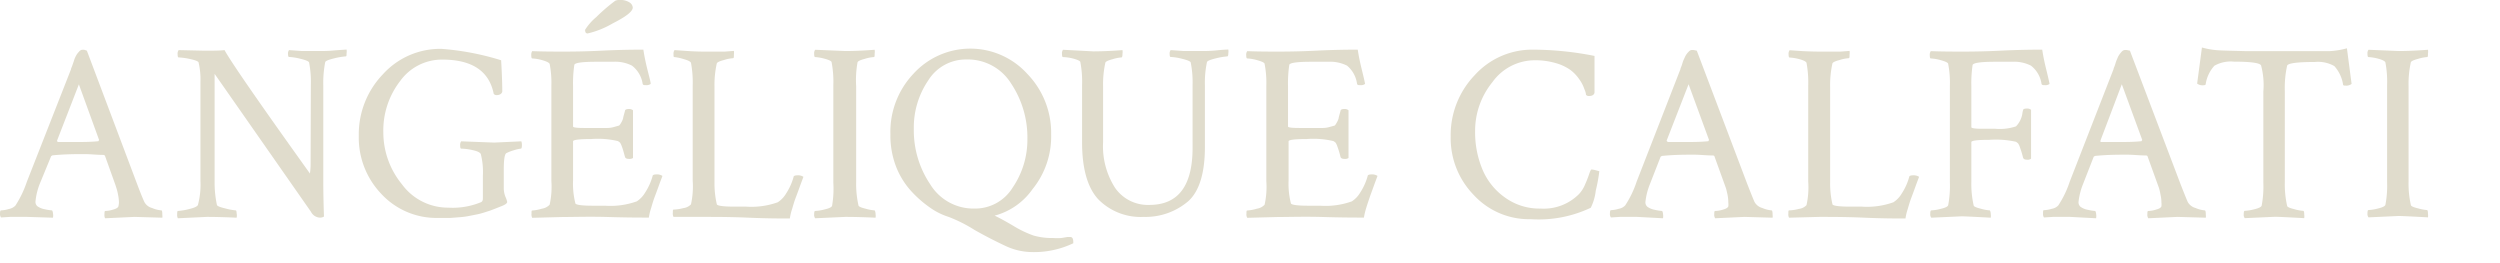 <svg id="Calque_1" data-name="Calque 1" xmlns="http://www.w3.org/2000/svg" viewBox="0 0 219 23"><defs><style>.cls-1{fill:#e0dccc;}</style></defs><title>logo3</title><path class="cls-1" d="M7.61,4.44,12,16.09c.26.69.47,1.22.64,1.59a1.06,1.06,0,0,0,.68.54,2.62,2.62,0,0,0,.82.21c.06,0,.08.14.08.41a.74.74,0,0,1,0,.23L11.78,19l-2.56.12c-.06-.06-.08-.18-.07-.37s0-.27.1-.27a2.44,2.44,0,0,0,.66-.12c.26-.07.42-.16.46-.28a1.48,1.48,0,0,0,.05-.35,3.65,3.65,0,0,0-.08-.68,4.3,4.3,0,0,0-.15-.6l-.08-.25L9.2,13.66a.17.17,0,0,0-.13-.09c-.57,0-1.13-.07-1.68-.07-.76,0-1.7,0-2.8.11l-.11.07-1,2.43a5.67,5.67,0,0,0-.37,1.52.5.5,0,0,0,.17.44,1.62,1.62,0,0,0,.64.26,4.06,4.06,0,0,0,.64.1s.07.08.08.26a1,1,0,0,1,0,.38L2.38,19c-.29,0-.55,0-.77,0L.87,19l-.78.05A.48.48,0,0,1,0,18.73q0-.3.09-.3a2.63,2.63,0,0,0,.68-.12,1.09,1.09,0,0,0,.58-.3,9.17,9.17,0,0,0,1-2.08L6.22,6.07c0-.08.07-.19.12-.35l.13-.37A2.11,2.11,0,0,1,6.6,5a2.67,2.67,0,0,1,.15-.27,2.61,2.61,0,0,1,.17-.2.48.48,0,0,1,.22-.16.77.77,0,0,1,.27,0Zm-2.56,8,1.57,0c.65,0,1.32,0,2-.07l.06-.11L6.91,7.39,5,12.31C5,12.37,5,12.4,5.05,12.4Z"/><path class="cls-1" d="M27.23,7.44a8.94,8.94,0,0,0-.15-1.95c0-.11-.3-.23-.76-.34a4.94,4.94,0,0,0-1-.16c-.06,0-.09-.09-.09-.26a.48.48,0,0,1,.09-.34l1.14.08c.58,0,1.06,0,1.46,0s.86,0,1.44-.06l1-.07a1.06,1.06,0,0,1,0,.33c0,.18,0,.27-.08.27a6,6,0,0,0-1,.17c-.5.12-.76.23-.79.33a9.43,9.43,0,0,0-.17,2.06v8.38q0,1.37.06,3.09a.64.64,0,0,1-.42.09.93.93,0,0,1-.72-.51L18.8,6.47v9.42A9.4,9.4,0,0,0,19,17.94c0,.1.27.21.74.32a5.37,5.37,0,0,0,.91.17c.05,0,.07.08.08.26a1,1,0,0,1,0,.38C19.19,19,18.34,19,18.12,19l-2.54.12a.61.61,0,0,1-.06-.34q0-.3.06-.3a5.15,5.15,0,0,0,1-.17c.46-.11.71-.23.76-.36a6.89,6.89,0,0,0,.22-2.08V7.15a6.46,6.46,0,0,0-.16-1.66c0-.11-.29-.22-.75-.32a5.8,5.8,0,0,0-1-.14q-.09,0-.09-.27a.53.53,0,0,1,.09-.37l2.25.05c.77,0,1.35,0,1.77-.05q.81,1.5,7.48,10.81a5.8,5.8,0,0,0,.06-.9Z"/><path class="cls-1" d="M31.43,11.89a7.58,7.58,0,0,1,2.1-5.37,6.77,6.77,0,0,1,5.14-2.24,23.33,23.33,0,0,1,5.23,1C44,7,44,7.86,44,8s-.16.33-.47.33a.31.31,0,0,1-.28-.11q-.6-3-4.51-3a4.51,4.51,0,0,0-3.68,1.87,7.07,7.07,0,0,0-1.48,4.53,7.16,7.16,0,0,0,1.62,4.51,5,5,0,0,0,4.07,2.06,6.49,6.49,0,0,0,2.87-.48c.11-.05.16-.16.16-.33l0-1.81V15.4a6.38,6.38,0,0,0-.18-1.9c-.06-.14-.3-.26-.72-.35a5,5,0,0,0-1-.13c-.06,0-.09-.09-.09-.28a.52.52,0,0,1,.09-.36l2.89.11,2.38-.11a1,1,0,0,1,.05.31q0,.33-.09.33a3.3,3.3,0,0,0-.61.14,3.59,3.59,0,0,0-.67.26c-.15.1-.22.59-.22,1.47,0,.31,0,.65,0,1s0,.55,0,.58a2.08,2.08,0,0,0,.15.78,2.09,2.09,0,0,1,.15.44c0,.12-.18.25-.55.39l-.43.17-.49.19-.5.16a6.23,6.23,0,0,1-.62.17l-.66.13a6.5,6.5,0,0,1-.82.12l-.9.07c-.35,0-.71,0-1.09,0a6.58,6.58,0,0,1-5-2.14A7.13,7.13,0,0,1,31.43,11.89Z"/><path class="cls-1" d="M49.23,4.52c.66,0,1.81,0,3.44-.08s2.86-.09,3.69-.09c.06.42.17,1,.34,1.69S57,7.17,57,7.35a.6.6,0,0,1-.4.11c-.19,0-.29,0-.31-.16a2.46,2.46,0,0,0-.93-1.55,3.24,3.24,0,0,0-1.63-.34H52.25c-1.26,0-1.91.09-1.94.28a11,11,0,0,0-.11,1.86v3.53c0,.09.32.13.95.13h2.06a2.12,2.12,0,0,0,.59-.09l.39-.11c.06,0,.14-.11.24-.29a1.41,1.41,0,0,0,.16-.38c0-.08.07-.29.16-.63,0-.1.12-.16.33-.16a.53.53,0,0,1,.37.11v4.18a.56.56,0,0,1-.35.08c-.19,0-.31-.05-.35-.17-.11-.4-.19-.7-.27-.9a1.48,1.48,0,0,0-.16-.35,1.33,1.33,0,0,0-.19-.14,7.57,7.57,0,0,0-2.34-.18c-1.06,0-1.59.07-1.59.2V15.8a7,7,0,0,0,.2,2c0,.14.54.22,1.5.22H53a6.87,6.87,0,0,0,2.78-.38,2.32,2.32,0,0,0,.74-.78,5.1,5.1,0,0,0,.65-1.45c0-.08.13-.13.31-.13a.86.86,0,0,1,.55.13c-.07.2-.19.5-.34.92s-.28.76-.37,1-.18.55-.28.89a4.91,4.91,0,0,0-.2.84c-.75,0-1.94,0-3.55-.05s-3,0-4,0l-2.67.07a.67.67,0,0,1-.06-.36c0-.19,0-.28.06-.28a3.65,3.65,0,0,0,.85-.16,1.15,1.15,0,0,0,.68-.35,7.26,7.26,0,0,0,.15-2.08V7.5a8.6,8.6,0,0,0-.15-1.9c-.05-.11-.26-.22-.65-.33a3.88,3.88,0,0,0-.88-.15c-.05,0-.08-.09-.08-.27a.61.61,0,0,1,.08-.37C47.37,4.51,48.24,4.52,49.23,4.52Zm2-1.87a4.75,4.75,0,0,1,1-1.15A15.51,15.51,0,0,1,53.89.07.8.8,0,0,1,54.28,0a1.43,1.43,0,0,1,.86.21.58.58,0,0,1,.29.45c0,.34-.59.8-1.76,1.39a7.83,7.83,0,0,1-2.19.88C51.33,2.93,51.26,2.84,51.26,2.65Z"/><path class="cls-1" d="M61.73,4.52c.29,0,.58,0,.86,0l.9,0,.8-.06a1.49,1.49,0,0,1,0,.33c0,.21,0,.31-.09.31a3.31,3.31,0,0,0-.79.16c-.39.1-.59.2-.62.3a8.71,8.71,0,0,0-.2,2.06v8.32a8.09,8.09,0,0,0,.2,1.94c0,.14.54.22,1.5.22h1.06a6.87,6.87,0,0,0,2.78-.38,2.32,2.32,0,0,0,.74-.78,5.1,5.1,0,0,0,.65-1.45c0-.08.13-.13.31-.13a.86.86,0,0,1,.55.13c-.07.2-.19.5-.34.92s-.28.76-.37,1-.18.55-.28.89a4.91,4.91,0,0,0-.2.84c-.77,0-2,0-3.59-.07S62.7,19,61.7,19L59,19a.61.61,0,0,1-.06-.35c0-.19,0-.29.06-.29a3.73,3.73,0,0,0,.86-.13,1.1,1.1,0,0,0,.67-.33,7.26,7.26,0,0,0,.15-2.08V7.5a9.33,9.33,0,0,0-.15-2c-.05-.11-.26-.22-.63-.32A4.15,4.15,0,0,0,59.08,5C59,5,59,4.94,59,4.74a.51.51,0,0,1,.09-.35l1.17.08C60.84,4.51,61.33,4.52,61.73,4.52Z"/><path class="cls-1" d="M73,7.46a9.09,9.09,0,0,0-.15-2c0-.11-.25-.22-.63-.32A4,4,0,0,0,71.41,5c-.06,0-.09-.09-.09-.29a.51.51,0,0,1,.09-.35l2.65.11c.23,0,1.09,0,2.56-.11a1.06,1.06,0,0,1,0,.33c0,.21,0,.31-.08.31a3.37,3.37,0,0,0-.8.16c-.38.1-.59.2-.62.3A8.71,8.71,0,0,0,75,7.55v8.38a8.56,8.56,0,0,0,.2,2.05c0,.11.24.21.62.3a3.76,3.76,0,0,0,.8.15s.08.11.08.33a1,1,0,0,1,0,.31C75.15,19,74.29,19,74.06,19l-2.65.12a.48.48,0,0,1-.09-.34q0-.3.09-.3a4,4,0,0,0,.85-.14c.38-.09.59-.19.63-.31A8.92,8.92,0,0,0,73,16Z"/><path class="cls-1" d="M92.25,20.85a5.44,5.44,0,0,0,.73,0l.53-.09.24,0c.18,0,.27.14.27.44v.11a8,8,0,0,1-3.71.77,5.58,5.58,0,0,1-2.3-.57c-.83-.39-1.71-.84-2.63-1.36A12.81,12.81,0,0,0,83.1,19a5.85,5.85,0,0,1-1.64-.82,9.86,9.86,0,0,1-1.65-1.45,6.92,6.92,0,0,1-1.34-2.2A7.57,7.57,0,0,1,78,11.76,7.4,7.4,0,0,1,80,6.48a6.74,6.74,0,0,1,10,0,7.42,7.42,0,0,1,2.08,5.28,7.32,7.32,0,0,1-1.63,4.81,5.9,5.9,0,0,1-3.32,2.32q.6.28,1.65.9a9.2,9.2,0,0,0,1.75.84A5.8,5.8,0,0,0,92.25,20.85ZM84.66,5.21a3.88,3.88,0,0,0-3.35,1.84,7.32,7.32,0,0,0-1.26,4.23,8.46,8.46,0,0,0,1.44,4.87,4.44,4.44,0,0,0,3.86,2.12,3.86,3.86,0,0,0,3.36-1.84A7.43,7.43,0,0,0,90,12.18a8.51,8.51,0,0,0-1.43-4.87A4.47,4.47,0,0,0,84.66,5.21Z"/><path class="cls-1" d="M95.77,4.5c.23,0,1.09,0,2.56-.11a1,1,0,0,1,0,.31q0,.33-.09.33a3.41,3.41,0,0,0-.79.16c-.38.1-.59.2-.62.3a8.71,8.71,0,0,0-.2,2.06v4.92a6.74,6.74,0,0,0,1.06,4,3.5,3.5,0,0,0,3,1.48q3.78,0,3.78-5V7.44a8.79,8.79,0,0,0-.16-1.95c0-.11-.3-.23-.76-.34a4.83,4.83,0,0,0-1-.16c-.06,0-.09-.09-.09-.26a.48.48,0,0,1,.09-.34l1.15.08c.57,0,1,0,1.45,0s.87,0,1.45-.06.92-.07,1-.07a1,1,0,0,1,0,.33q0,.27-.09.27a6,6,0,0,0-1,.17q-.74.18-.78.33a8.73,8.73,0,0,0-.18,2.06v5.36q0,3.42-1.44,4.75A5.75,5.75,0,0,1,100.2,19a5.21,5.21,0,0,1-4-1.55q-1.41-1.54-1.41-5v-5a9.09,9.09,0,0,0-.15-2c0-.11-.26-.22-.63-.32A4.15,4.15,0,0,0,93.12,5c-.06,0-.09-.09-.09-.29a.51.51,0,0,1,.09-.35Z"/><path class="cls-1" d="M111.81,4.52c.66,0,1.81,0,3.44-.08s2.87-.09,3.69-.09c.06.42.17,1,.34,1.69s.27,1.13.3,1.31a.58.58,0,0,1-.4.11c-.19,0-.29,0-.31-.16A2.49,2.49,0,0,0,118,5.75a3.31,3.31,0,0,0-1.64-.34h-1.48c-1.26,0-1.91.09-1.94.28a11,11,0,0,0-.11,1.86v3.53c0,.09.32.13,1,.13h2.06a2.12,2.12,0,0,0,.59-.09l.4-.11c.06,0,.13-.11.23-.29a1.41,1.41,0,0,0,.16-.38c0-.08.07-.29.16-.63,0-.1.12-.16.33-.16a.51.51,0,0,1,.37.11v4.18a.54.54,0,0,1-.35.08c-.19,0-.31-.05-.35-.17a7.5,7.5,0,0,0-.27-.9,1.48,1.48,0,0,0-.16-.35,1.33,1.33,0,0,0-.19-.14,7.57,7.57,0,0,0-2.34-.18c-1.06,0-1.59.07-1.59.2V15.8a7,7,0,0,0,.2,2c0,.14.55.22,1.5.22h1.06a6.84,6.84,0,0,0,2.78-.38,2.32,2.32,0,0,0,.74-.78,5.1,5.1,0,0,0,.65-1.45c0-.08.13-.13.31-.13a.86.86,0,0,1,.55.13c-.07.2-.19.5-.34.92s-.28.76-.36,1-.19.55-.29.89a6.09,6.09,0,0,0-.2.84c-.75,0-1.93,0-3.55-.05s-2.94,0-4,0l-2.67.07a.57.57,0,0,1-.07-.36c0-.19,0-.28.07-.28a3.84,3.84,0,0,0,.85-.16,1.15,1.15,0,0,0,.67-.35,7.26,7.26,0,0,0,.15-2.08V7.5a8.6,8.6,0,0,0-.15-1.9c0-.11-.26-.22-.65-.33a3.9,3.9,0,0,0-.87-.15q-.09,0-.09-.27a.53.53,0,0,1,.09-.37C110,4.51,110.83,4.52,111.81,4.52Z"/><path class="cls-1" d="M140.1,15a13.78,13.78,0,0,1-.31,1.69,4.44,4.44,0,0,1-.44,1.51,10.64,10.64,0,0,1-5.27,1,6.58,6.58,0,0,1-5-2.14,7.13,7.13,0,0,1-2-5.1,7.58,7.58,0,0,1,2.1-5.37,6.78,6.78,0,0,1,5.14-2.24,27.87,27.87,0,0,1,5.36.55c0,2,0,3,0,3.18s-.16.33-.47.33a.31.31,0,0,1-.28-.11c0-.19-.1-.39-.17-.58a3.06,3.06,0,0,0-.42-.78,3.48,3.48,0,0,0-.77-.81,4.14,4.14,0,0,0-1.28-.6,6.3,6.3,0,0,0-1.86-.25,4.56,4.56,0,0,0-3.69,1.91,6.75,6.75,0,0,0-1.52,4.31,8.42,8.42,0,0,0,.62,3.29,5.7,5.7,0,0,0,1.95,2.48,5.15,5.15,0,0,0,3.17,1,4.35,4.35,0,0,0,3.37-1.28,2.81,2.81,0,0,0,.54-.87c.16-.36.27-.66.35-.9s.15-.37.19-.37a1.39,1.39,0,0,1,.32.05l.3.08Z"/><path class="cls-1" d="M148.64,4.44l4.41,11.65c.27.69.48,1.22.64,1.59a1.11,1.11,0,0,0,.69.54,2.64,2.64,0,0,0,.81.21c.06,0,.09.14.09.41a.74.74,0,0,1,0,.23L152.81,19l-2.56.12a.54.54,0,0,1-.08-.37c0-.18,0-.27.1-.27a2.44,2.44,0,0,0,.67-.12c.26-.07.41-.16.46-.28a1.45,1.45,0,0,0,0-.35,3.56,3.56,0,0,0-.07-.68c-.06-.26-.1-.46-.15-.6l-.09-.25-.9-2.49c0-.06-.09-.09-.13-.09-.58,0-1.14-.07-1.68-.07-.77,0-1.7,0-2.8.11l-.11.07-.95,2.43a5.81,5.81,0,0,0-.38,1.52.51.51,0,0,0,.18.44,1.62,1.62,0,0,0,.64.26,3.9,3.9,0,0,0,.64.1s.07.08.08.26a1.17,1.17,0,0,1,0,.38L143.41,19c-.29,0-.55,0-.77,0l-.74,0-.78.05a.48.48,0,0,1-.09-.34q0-.3.09-.3a2.63,2.63,0,0,0,.68-.12,1,1,0,0,0,.57-.3,8.71,8.71,0,0,0,1-2.08l3.84-9.86c0-.08.07-.19.12-.35s.09-.29.12-.37.08-.18.14-.31a1.53,1.53,0,0,1,.15-.27,1.4,1.4,0,0,1,.17-.2.48.48,0,0,1,.22-.16.77.77,0,0,1,.27,0Zm-2.56,8,1.57,0c.64,0,1.31,0,2-.07l.06-.11-1.79-4.88L146,12.31C146,12.37,146.05,12.4,146.08,12.4Z"/><path class="cls-1" d="M159.47,4.52c.29,0,.58,0,.86,0l.9,0,.79-.06a1,1,0,0,1,0,.33c0,.21,0,.31-.09.31a3.31,3.31,0,0,0-.79.16c-.39.1-.59.2-.62.3a8.71,8.71,0,0,0-.2,2.06v8.32a8.09,8.09,0,0,0,.2,1.94c0,.14.54.22,1.5.22h1.06a6.87,6.87,0,0,0,2.78-.38,2.32,2.32,0,0,0,.74-.78,5.1,5.1,0,0,0,.65-1.45c0-.08.13-.13.31-.13a.86.86,0,0,1,.55.13c-.07.2-.19.5-.34.92s-.28.76-.37,1-.18.55-.28.89a4.91,4.91,0,0,0-.2.84c-.77,0-2,0-3.59-.07s-2.94-.07-3.94-.07l-2.67.07a.61.61,0,0,1-.06-.35c0-.19,0-.29.06-.29a3.73,3.73,0,0,0,.86-.13,1.1,1.1,0,0,0,.67-.33,7.26,7.26,0,0,0,.15-2.08V7.5a9.33,9.33,0,0,0-.15-2c-.05-.11-.26-.22-.63-.32a4.15,4.15,0,0,0-.85-.14c-.06,0-.09-.09-.09-.29a.51.51,0,0,1,.09-.35l1.17.08C158.58,4.51,159.07,4.52,159.47,4.52Z"/><path class="cls-1" d="M171.77,4.52c.67,0,1.81,0,3.45-.08s2.86-.09,3.68-.09c.06.42.17,1,.34,1.69s.27,1.13.3,1.31a.56.56,0,0,1-.4.11c-.19,0-.29,0-.31-.16a2.45,2.45,0,0,0-.92-1.55,3.27,3.27,0,0,0-1.63-.34H174.8c-1.27,0-1.92.09-2,.28a11,11,0,0,0-.11,1.86v3.59c0,.09.31.14.93.14h1.17a4.45,4.45,0,0,0,1.81-.21,2.05,2.05,0,0,0,.57-1.21,1.93,1.93,0,0,1,.05-.2q0-.15.33-.15a.51.51,0,0,1,.37.11V13.9a.47.47,0,0,1-.35.09c-.19,0-.31-.06-.35-.18a7.83,7.83,0,0,0-.27-.89,1.29,1.29,0,0,0-.16-.35,1.25,1.25,0,0,0-.19-.15,8.14,8.14,0,0,0-2.34-.17c-1,0-1.57.06-1.57.2v3.48a8.56,8.56,0,0,0,.2,2.05c0,.11.24.21.62.3a3.76,3.76,0,0,0,.8.15s.08.11.08.33a1,1,0,0,1,0,.31c-1.47-.08-2.32-.12-2.56-.12l-2.65.12a.48.48,0,0,1-.09-.34q0-.3.09-.3a4,4,0,0,0,.85-.14c.38-.09.59-.19.63-.31a9.07,9.07,0,0,0,.15-2V7.5a8.6,8.6,0,0,0-.15-1.9c0-.11-.26-.22-.65-.33a3.9,3.9,0,0,0-.87-.15q-.09,0-.09-.27a.53.53,0,0,1,.09-.37C169.91,4.51,170.79,4.52,171.77,4.52Z"/><path class="cls-1" d="M186.58,4.44,191,16.09c.27.69.48,1.22.64,1.59a1.11,1.11,0,0,0,.69.54,2.57,2.57,0,0,0,.81.21c.06,0,.09.14.09.41a.74.74,0,0,1,0,.23L190.75,19l-2.56.12a.54.54,0,0,1-.08-.37c0-.18,0-.27.1-.27a2.32,2.32,0,0,0,.66-.12c.27-.07.42-.16.47-.28a1.45,1.45,0,0,0,0-.35,3,3,0,0,0-.08-.68,4.55,4.55,0,0,0-.14-.6l-.09-.25-.9-2.49c0-.06-.09-.09-.13-.09-.58,0-1.14-.07-1.68-.07-.77,0-1.7,0-2.8.11l-.11.07-.95,2.43a5.81,5.81,0,0,0-.38,1.52.51.51,0,0,0,.18.44,1.56,1.56,0,0,0,.64.26,3.9,3.9,0,0,0,.64.1s.07.08.08.26a1.17,1.17,0,0,1,0,.38L181.35,19c-.29,0-.55,0-.77,0l-.74,0-.79.05a.54.54,0,0,1-.08-.34c0-.2,0-.3.08-.3a2.62,2.62,0,0,0,.69-.12,1,1,0,0,0,.57-.3,8.71,8.71,0,0,0,1-2.08l3.84-9.86c0-.08.07-.19.12-.35s.09-.29.12-.37.08-.18.13-.31a1.47,1.47,0,0,1,.16-.27,2.33,2.33,0,0,1,.16-.2.51.51,0,0,1,.23-.16.77.77,0,0,1,.27,0Zm-2.56,8,1.57,0c.64,0,1.31,0,2-.07l.07-.11-1.79-4.88L184,12.31C184,12.37,184,12.4,184,12.4Z"/><path class="cls-1" d="M196.73,4.48c1,0,1.84,0,2.48,0s1.48,0,2.5,0,1.8,0,2.36,0a7,7,0,0,0,1.52-.25L206,7.35a.75.75,0,0,1-.53.15c-.13,0-.21,0-.22-.11a3.15,3.15,0,0,0-.76-1.6,2.89,2.89,0,0,0-1.71-.36q-2.34,0-2.43.33a9,9,0,0,0-.2,2.21v8a8.56,8.56,0,0,0,.2,2.05c0,.11.24.21.62.3a3.7,3.7,0,0,0,.79.15q.09,0,.09.33a1,1,0,0,1,0,.31c-1.47-.08-2.33-.12-2.56-.12l-2.65.12a.48.48,0,0,1-.09-.34q0-.3.09-.3a4.15,4.15,0,0,0,.85-.14c.37-.09.58-.19.63-.31a8.92,8.92,0,0,0,.15-2V8a6.66,6.66,0,0,0-.2-2.27c-.11-.22-.91-.33-2.38-.33a2.89,2.89,0,0,0-1.71.36,3.07,3.07,0,0,0-.76,1.6c0,.08-.09.11-.22.11a.75.75,0,0,1-.53-.15l.42-3.16a6.82,6.82,0,0,0,1.52.25C194.94,4.44,195.72,4.45,196.73,4.48Z"/><path class="cls-1" d="M209.11,7.46a9.09,9.09,0,0,0-.15-2c-.05-.11-.26-.22-.63-.32a4.15,4.15,0,0,0-.85-.14c-.06,0-.09-.09-.09-.29a.51.51,0,0,1,.09-.35l2.65.11c.23,0,1.09,0,2.56-.11a1.06,1.06,0,0,1,0,.33c0,.21,0,.31-.09.31a3.41,3.41,0,0,0-.79.16c-.38.1-.59.2-.62.3a8.71,8.71,0,0,0-.2,2.06v8.38a8.56,8.56,0,0,0,.2,2.05c0,.11.24.21.62.3a3.81,3.81,0,0,0,.79.15q.09,0,.09.33a1,1,0,0,1,0,.31c-1.47-.08-2.33-.12-2.56-.12l-2.65.12a.48.48,0,0,1-.09-.34q0-.3.09-.3a4.15,4.15,0,0,0,.85-.14c.37-.09.58-.19.63-.31a8.92,8.92,0,0,0,.15-2Z"/></svg>